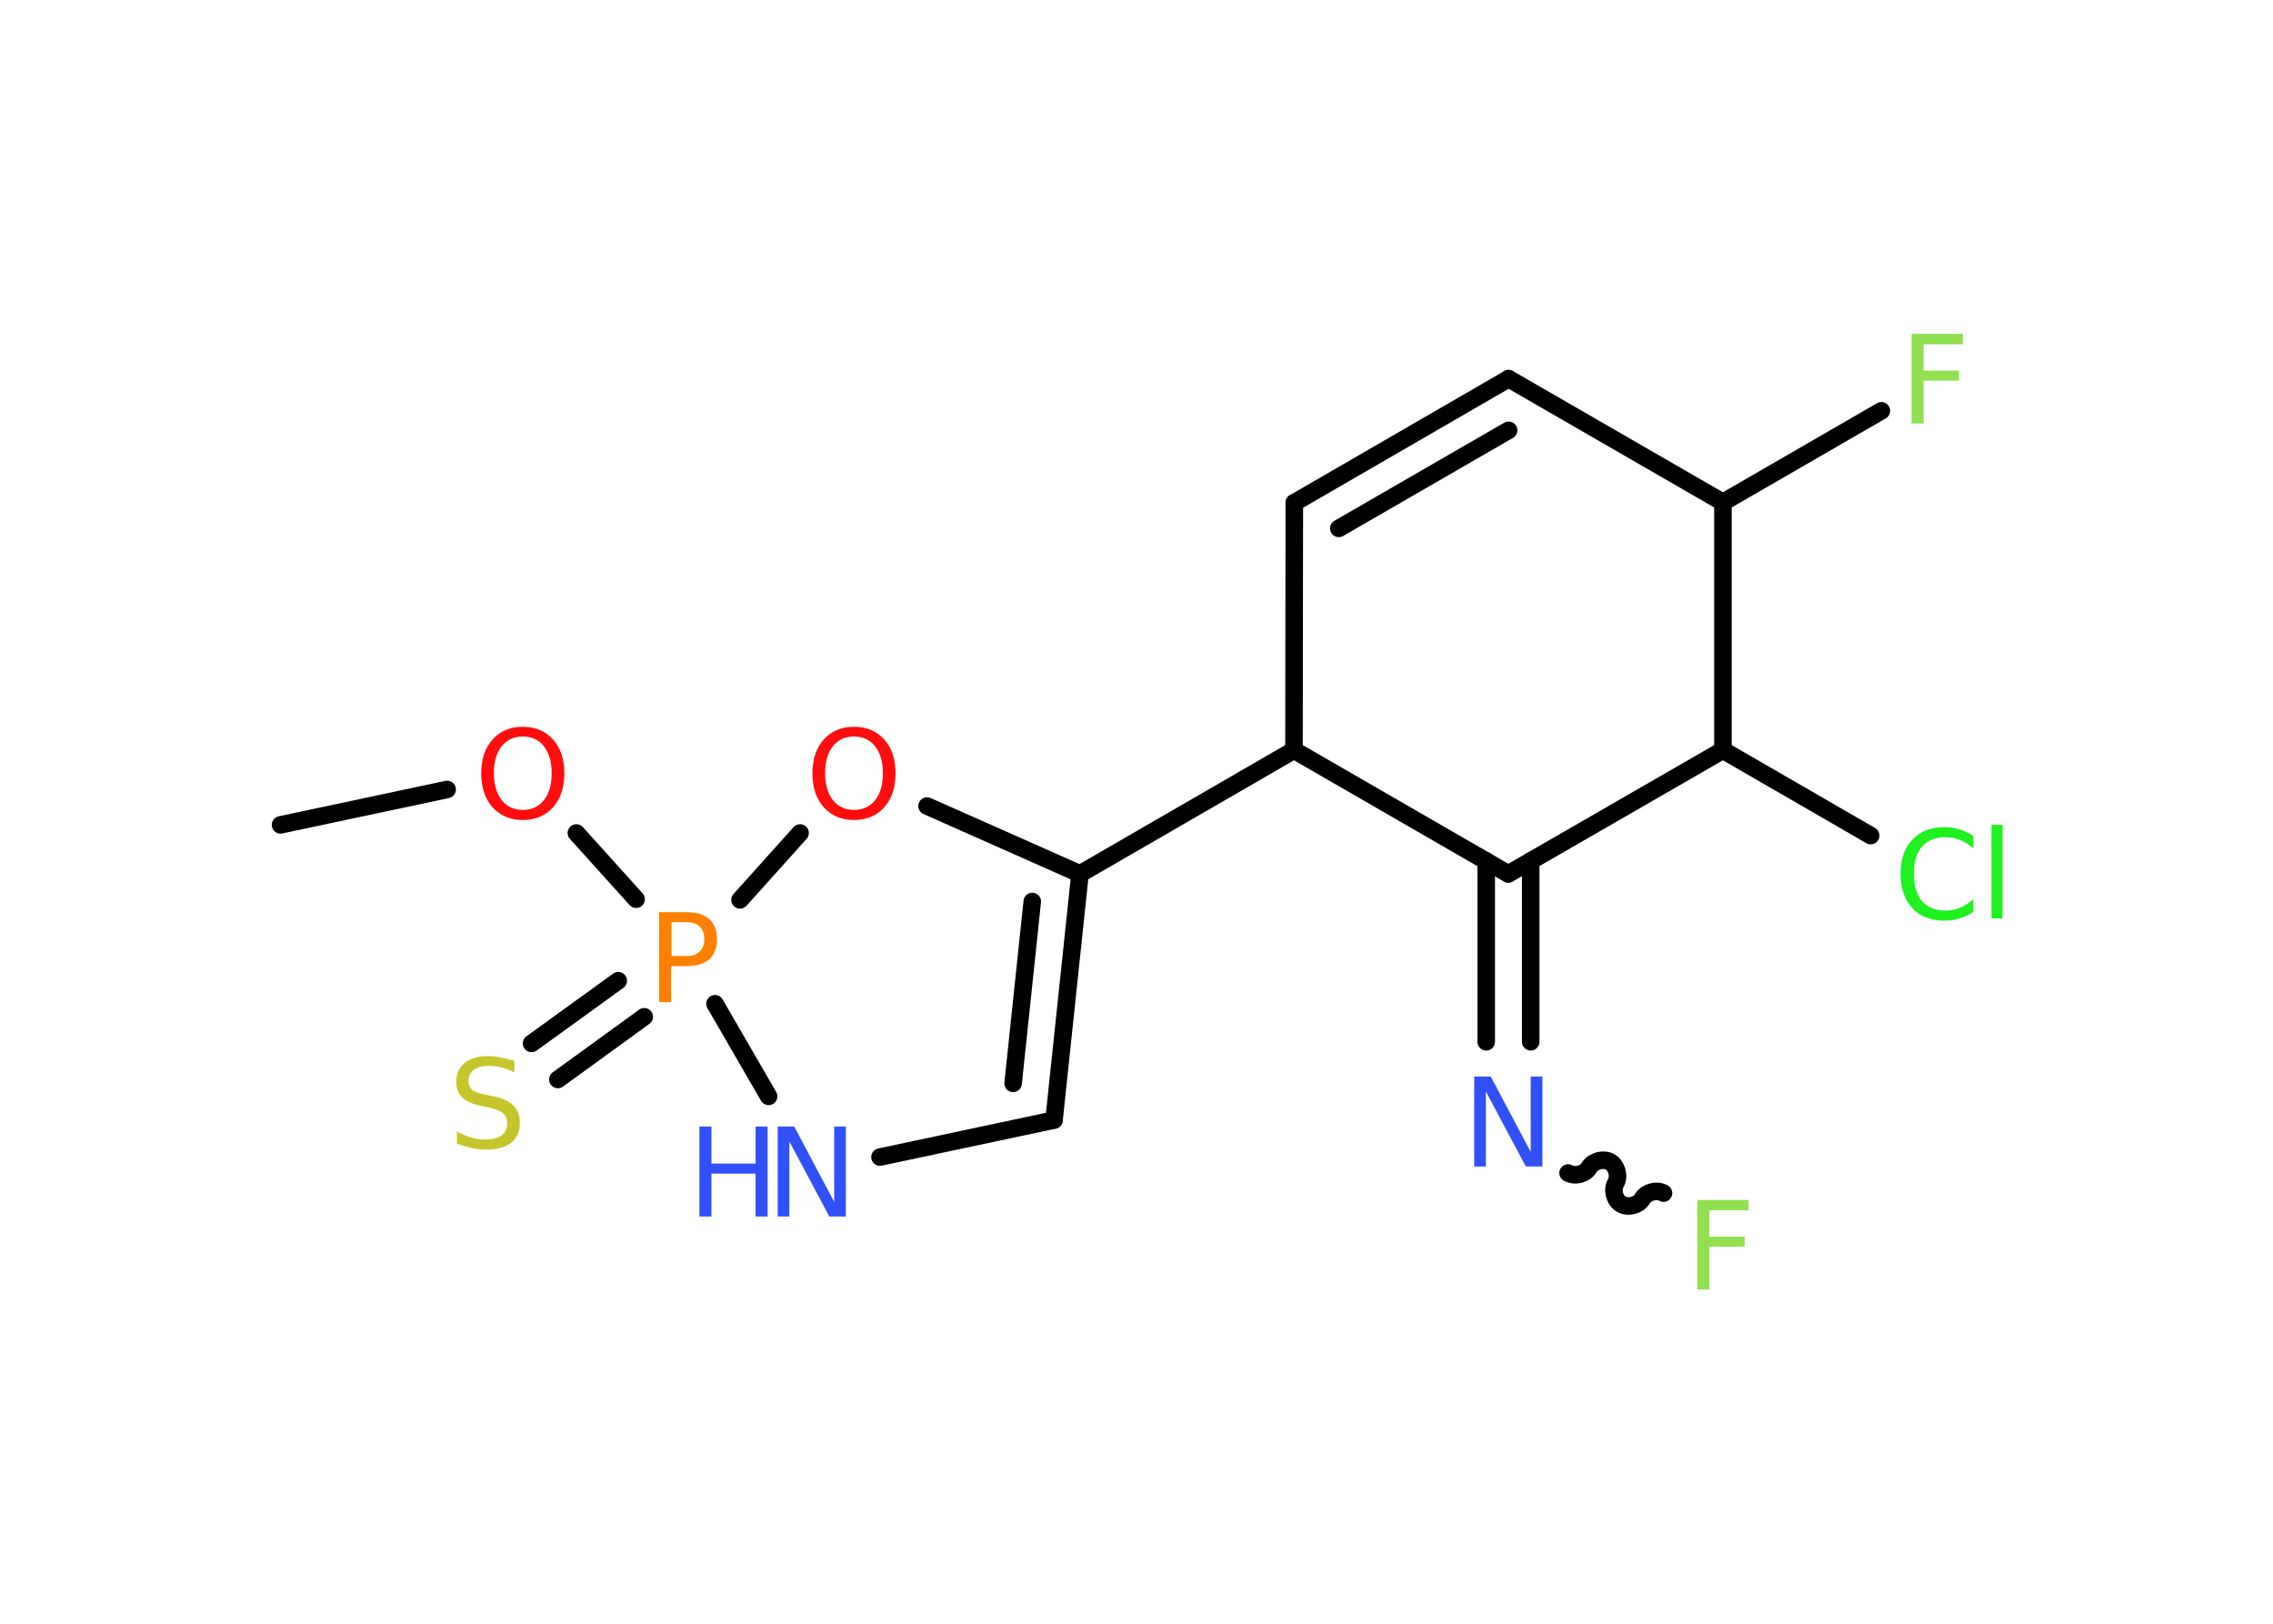 <?xml version='1.0' encoding='UTF-8'?>
<!DOCTYPE svg PUBLIC "-//W3C//DTD SVG 1.1//EN" "http://www.w3.org/Graphics/SVG/1.1/DTD/svg11.dtd">
<svg version='1.2' xmlns='http://www.w3.org/2000/svg' xmlns:xlink='http://www.w3.org/1999/xlink' width='70.0mm' height='50.0mm' viewBox='0 0 70.0 50.0'>
  <desc>Generated by the Chemistry Development Kit (http://github.com/cdk)</desc>
  <g stroke-linecap='round' stroke-linejoin='round' stroke='#000000' stroke-width='.54' fill='#3050F8'>
    <rect x='.0' y='.0' width='70.0' height='50.0' fill='#FFFFFF' stroke='none'/>
    <g id='mol1' class='mol'>
      <line id='mol1bnd1' class='bond' x1='8.64' y1='25.4' x2='13.77' y2='24.31'/>
      <line id='mol1bnd2' class='bond' x1='17.75' y1='25.65' x2='19.59' y2='27.69'/>
      <g id='mol1bnd3' class='bond'>
        <line x1='19.84' y1='31.31' x2='17.18' y2='33.24'/>
        <line x1='19.04' y1='30.2' x2='16.37' y2='32.13'/>
      </g>
      <line id='mol1bnd4' class='bond' x1='22.02' y1='30.91' x2='23.67' y2='33.76'/>
      <line id='mol1bnd5' class='bond' x1='27.1' y1='35.63' x2='32.46' y2='34.49'/>
      <g id='mol1bnd6' class='bond'>
        <line x1='32.46' y1='34.49' x2='33.26' y2='26.91'/>
        <line x1='31.2' y1='33.36' x2='31.79' y2='27.76'/>
      </g>
      <line id='mol1bnd7' class='bond' x1='33.26' y1='26.91' x2='39.85' y2='23.1'/>
      <line id='mol1bnd8' class='bond' x1='39.85' y1='23.1' x2='39.86' y2='15.48'/>
      <g id='mol1bnd9' class='bond'>
        <line x1='46.46' y1='11.66' x2='39.86' y2='15.48'/>
        <line x1='46.46' y1='13.25' x2='41.23' y2='16.27'/>
      </g>
      <line id='mol1bnd10' class='bond' x1='46.46' y1='11.66' x2='53.06' y2='15.47'/>
      <line id='mol1bnd11' class='bond' x1='53.06' y1='15.47' x2='57.94' y2='12.65'/>
      <line id='mol1bnd12' class='bond' x1='53.06' y1='15.47' x2='53.06' y2='23.1'/>
      <line id='mol1bnd13' class='bond' x1='53.06' y1='23.1' x2='57.61' y2='25.73'/>
      <line id='mol1bnd14' class='bond' x1='53.06' y1='23.1' x2='46.45' y2='26.91'/>
      <line id='mol1bnd15' class='bond' x1='39.85' y1='23.1' x2='46.45' y2='26.91'/>
      <g id='mol1bnd16' class='bond'>
        <line x1='47.14' y1='26.51' x2='47.14' y2='32.08'/>
        <line x1='45.77' y1='26.51' x2='45.77' y2='32.08'/>
      </g>
      <path id='mol1bnd17' class='bond' d='M51.23 36.74c-.21 -.12 -.53 -.03 -.65 .17c-.12 .21 -.44 .29 -.65 .17c-.21 -.12 -.29 -.44 -.17 -.65c.12 -.21 .03 -.53 -.17 -.65c-.21 -.12 -.53 -.03 -.65 .17c-.12 .21 -.44 .29 -.65 .17' fill='none' stroke='#000000' stroke-width='.54'/>
      <line id='mol1bnd18' class='bond' x1='33.26' y1='26.91' x2='28.55' y2='24.82'/>
      <line id='mol1bnd19' class='bond' x1='22.79' y1='27.71' x2='24.64' y2='25.65'/>
      <path id='mol1atm2' class='atom' d='M16.1 22.68q-.41 .0 -.65 .3q-.24 .3 -.24 .83q.0 .52 .24 .83q.24 .3 .65 .3q.41 .0 .65 -.3q.24 -.3 .24 -.83q.0 -.52 -.24 -.83q-.24 -.3 -.65 -.3zM16.1 22.38q.58 .0 .93 .39q.35 .39 .35 1.04q.0 .66 -.35 1.05q-.35 .39 -.93 .39q-.58 .0 -.93 -.39q-.35 -.39 -.35 -1.05q.0 -.65 .35 -1.04q.35 -.39 .93 -.39z' stroke='none' fill='#FF0D0D'/>
      <path id='mol1atm3' class='atom' d='M20.68 28.4v1.04h.47q.26 .0 .4 -.14q.14 -.14 .14 -.38q.0 -.25 -.14 -.39q-.14 -.13 -.4 -.13h-.47zM20.3 28.09h.84q.47 .0 .7 .21q.24 .21 .24 .62q.0 .41 -.24 .62q-.24 .21 -.7 .21h-.47v1.11h-.37v-2.77z' stroke='none' fill='#FF8000'/>
      <path id='mol1atm4' class='atom' d='M15.84 32.66v.36q-.21 -.1 -.4 -.15q-.19 -.05 -.37 -.05q-.31 .0 -.47 .12q-.17 .12 -.17 .34q.0 .18 .11 .28q.11 .09 .42 .15l.23 .05q.42 .08 .62 .28q.2 .2 .2 .54q.0 .4 -.27 .61q-.27 .21 -.79 .21q-.2 .0 -.42 -.05q-.22 -.05 -.46 -.13v-.38q.23 .13 .45 .19q.22 .06 .43 .06q.32 .0 .5 -.13q.17 -.13 .17 -.36q.0 -.21 -.13 -.32q-.13 -.11 -.41 -.17l-.23 -.05q-.42 -.08 -.61 -.26q-.19 -.18 -.19 -.49q.0 -.37 .26 -.58q.26 -.21 .71 -.21q.19 .0 .39 .04q.2 .04 .41 .1z' stroke='none' fill='#C6C62C'/>
      <g id='mol1atm5' class='atom'>
        <path d='M23.96 34.69h.5l1.23 2.32v-2.32h.36v2.77h-.51l-1.23 -2.31v2.31h-.36v-2.77z' stroke='none'/>
        <path d='M21.54 34.69h.37v1.14h1.36v-1.14h.37v2.77h-.37v-1.32h-1.36v1.32h-.37v-2.77z' stroke='none'/>
      </g>
      <path id='mol1atm12' class='atom' d='M58.86 10.28h1.59v.32h-1.21v.81h1.09v.31h-1.09v1.32h-.37v-2.77z' stroke='none' fill='#90E050'/>
      <path id='mol1atm14' class='atom' d='M60.77 25.73v.4q-.19 -.18 -.4 -.26q-.21 -.09 -.45 -.09q-.47 .0 -.73 .29q-.25 .29 -.25 .84q.0 .55 .25 .84q.25 .29 .73 .29q.24 .0 .45 -.09q.21 -.09 .4 -.26v.39q-.2 .14 -.42 .2q-.22 .07 -.47 .07q-.63 .0 -.99 -.39q-.36 -.39 -.36 -1.05q.0 -.67 .36 -1.05q.36 -.39 .99 -.39q.25 .0 .47 .07q.22 .07 .41 .2zM61.33 25.4h.34v2.88h-.34v-2.88z' stroke='none' fill='#1FF01F'/>
      <path id='mol1atm16' class='atom' d='M45.41 33.15h.5l1.23 2.32v-2.32h.36v2.77h-.51l-1.23 -2.31v2.31h-.36v-2.77z' stroke='none'/>
      <path id='mol1atm17' class='atom' d='M52.26 36.95h1.59v.32h-1.21v.81h1.09v.31h-1.09v1.32h-.37v-2.77z' stroke='none' fill='#90E050'/>
      <path id='mol1atm18' class='atom' d='M26.3 22.68q-.41 .0 -.65 .3q-.24 .3 -.24 .83q.0 .52 .24 .83q.24 .3 .65 .3q.41 .0 .65 -.3q.24 -.3 .24 -.83q.0 -.52 -.24 -.83q-.24 -.3 -.65 -.3zM26.3 22.38q.58 .0 .93 .39q.35 .39 .35 1.04q.0 .66 -.35 1.05q-.35 .39 -.93 .39q-.58 .0 -.93 -.39q-.35 -.39 -.35 -1.05q.0 -.65 .35 -1.04q.35 -.39 .93 -.39z' stroke='none' fill='#FF0D0D'/>
    </g>
  </g>
</svg>
